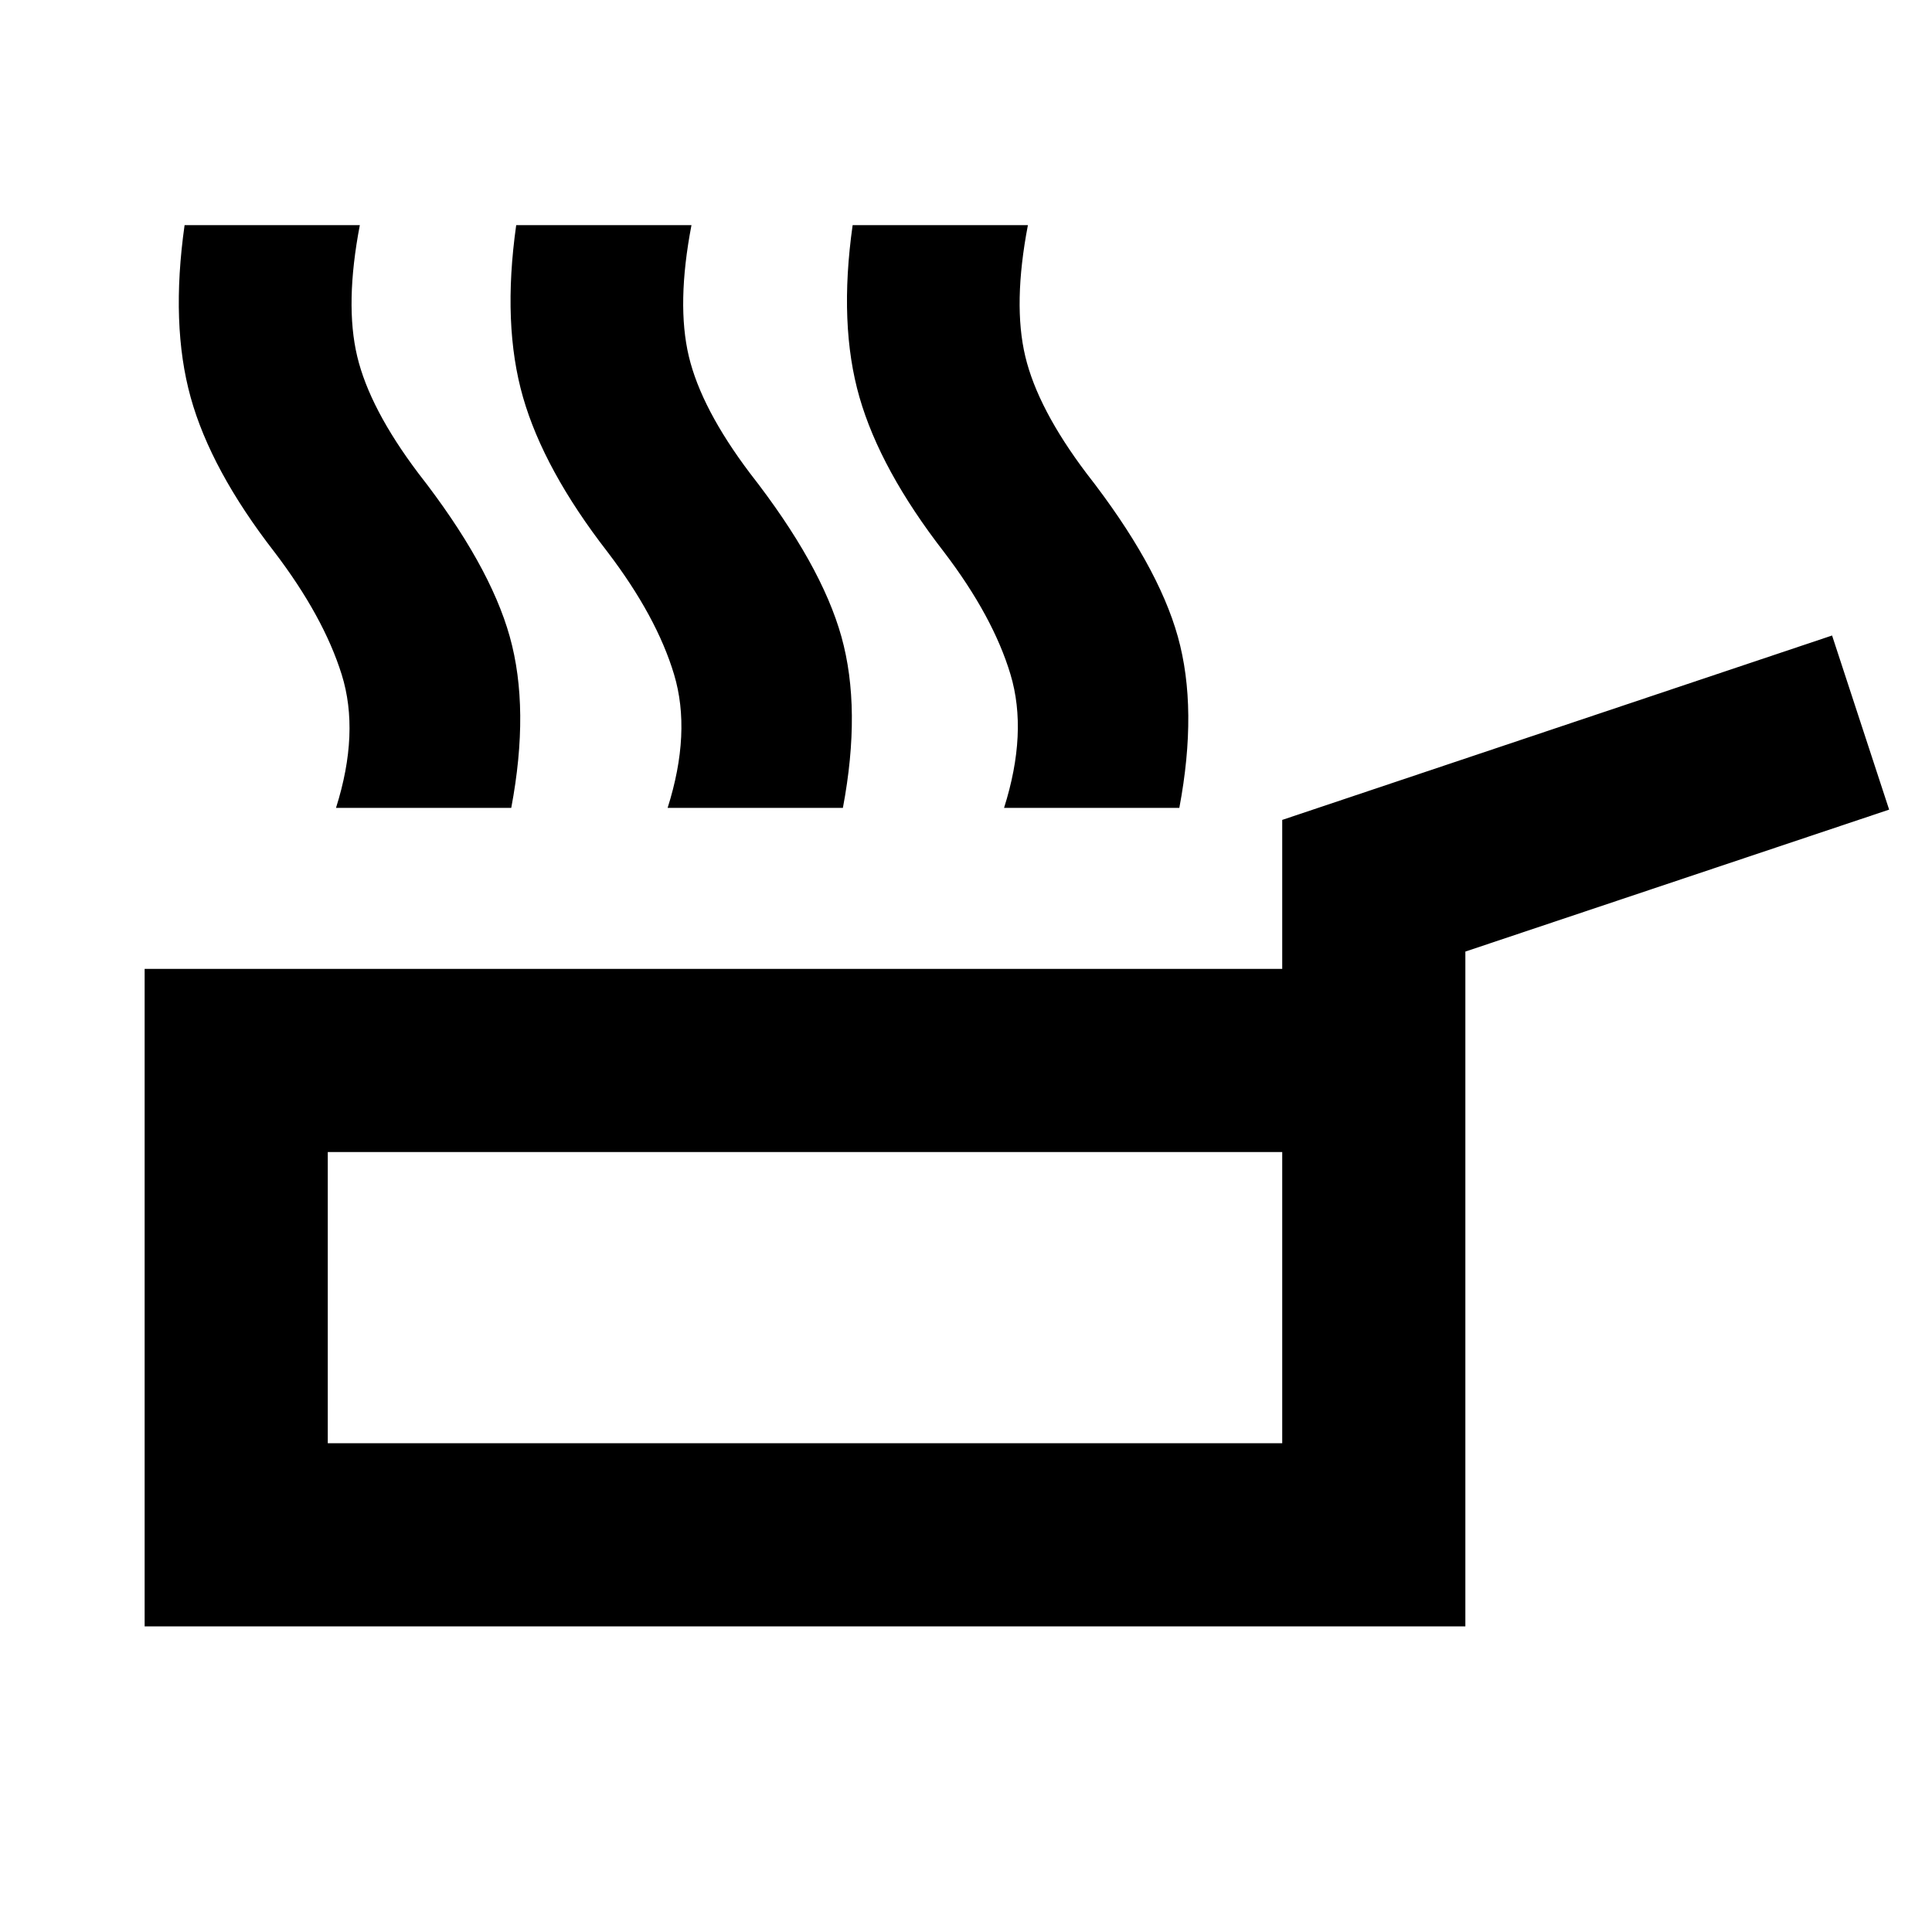 <svg xmlns="http://www.w3.org/2000/svg" height="24" viewBox="0 -960 960 960" width="24"><path d="M71.87-151.87v-326.7h565.26v-74.02l273.22-91.63 28.35 86.52-210.57 70.53v335.3H71.87Zm91-91h474.26v-144.69H162.87v144.69ZM400-315.22ZM166.96-558.57q11.84-37.43 2.82-66.27-9.02-28.83-33.45-60.9-31.57-40.72-41.59-76.81-10.02-36.1-3.02-85.58h87.08q-7.52 39.2-1.3 65.23t30.41 58.1q35.37 45.28 45.39 81.14 10.03 35.86.74 85.09h-87.08Zm164.78 0q11.85-37.43 3.21-66.27-8.65-28.83-33.08-60.9-31.57-40.72-41.97-76.81-10.4-36.1-3.4-85.58h87.09q-7.52 39.2-1.31 65.23 6.22 26.03 30.42 58.1 35.37 45.28 45.39 81.14 10.02 35.86.74 85.09h-87.09Zm167.17 0q11.85-37.43 3.21-66.27-8.64-28.83-33.08-60.9-31.56-40.72-41.96-76.81-10.41-36.1-3.41-85.58h87.09q-7.52 39.2-1.3 65.23 6.21 26.03 30.41 58.1 35.37 45.28 45.39 81.14 10.02 35.86.74 85.09h-87.09Z"/></svg>